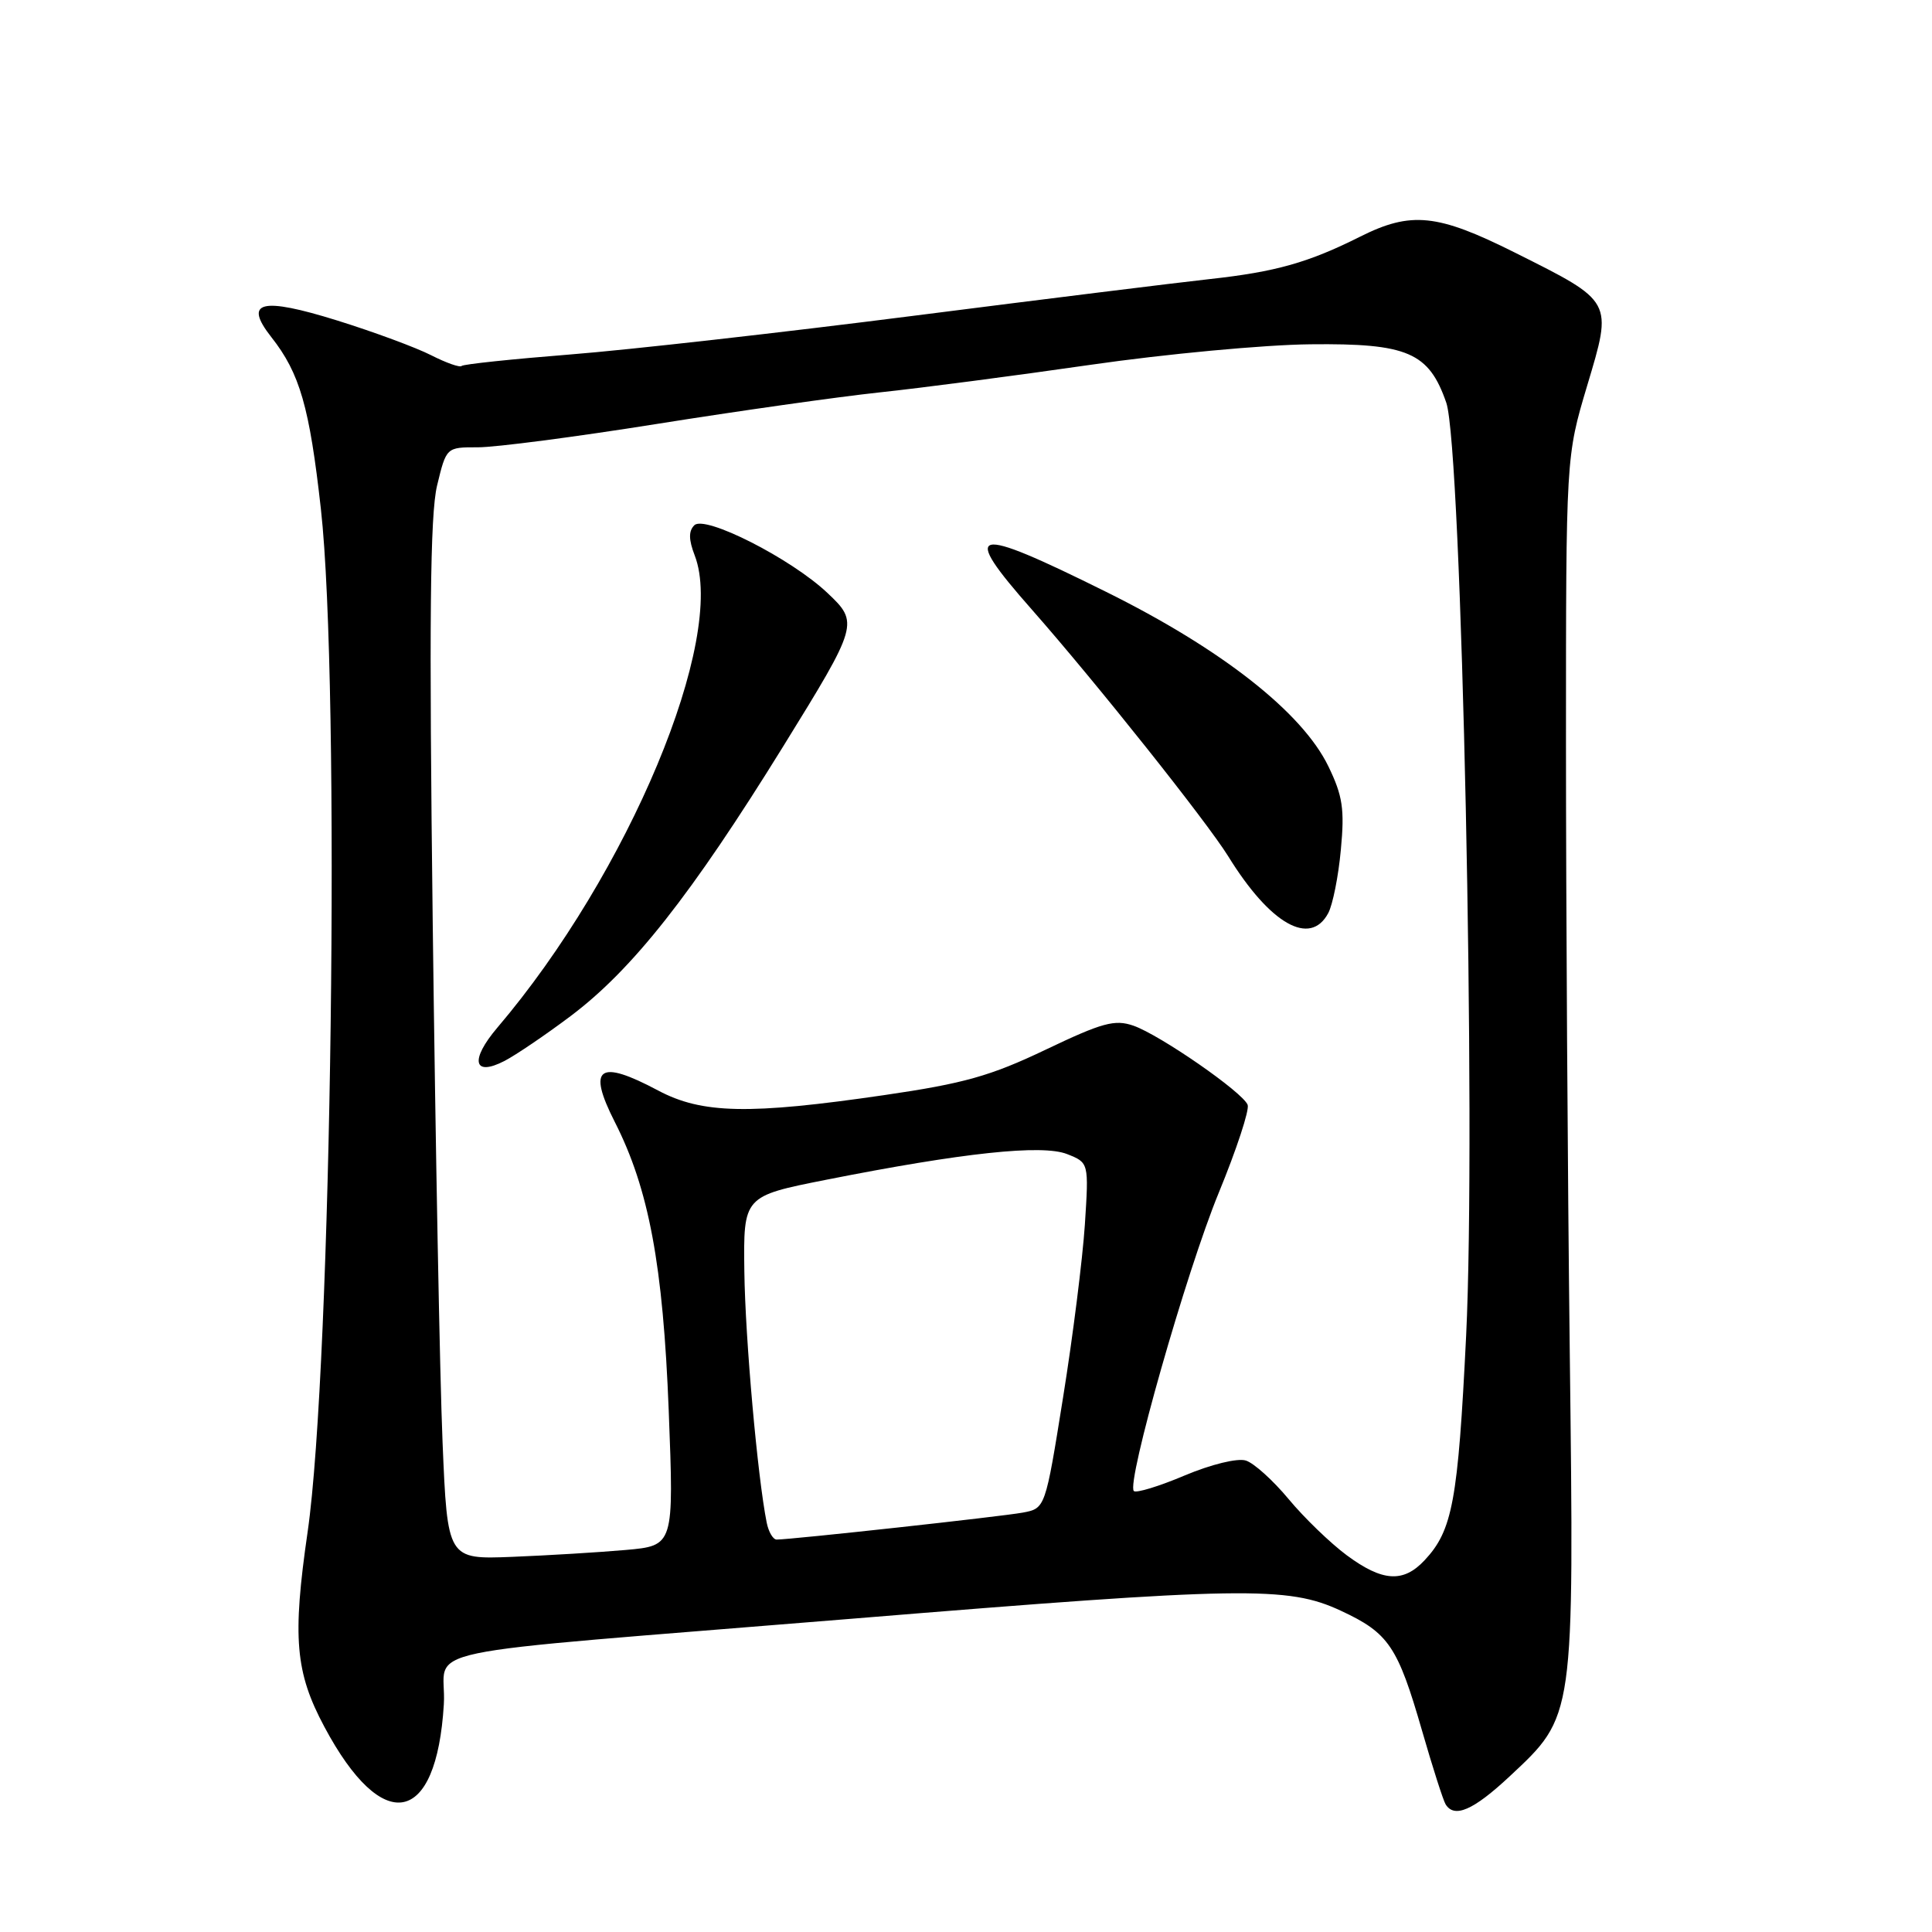 <?xml version="1.0" encoding="UTF-8" standalone="no"?>
<!DOCTYPE svg PUBLIC "-//W3C//DTD SVG 1.1//EN" "http://www.w3.org/Graphics/SVG/1.1/DTD/svg11.dtd" >
<svg xmlns="http://www.w3.org/2000/svg" xmlns:xlink="http://www.w3.org/1999/xlink" version="1.1" viewBox="0 0 256 256">
 <g >
 <path fill="currentColor"
d=" M 200.00 235.41 C 208.67 227.30 208.58 227.94 208.00 179.00 C 207.72 155.62 207.50 119.40 207.50 98.50 C 207.50 60.50 207.50 60.50 210.30 51.13 C 213.69 39.79 213.83 40.03 200.71 33.46 C 190.46 28.33 186.98 27.97 180.22 31.36 C 173.34 34.81 169.03 36.02 160.29 36.98 C 156.01 37.45 138.32 39.64 121.00 41.85 C 103.67 44.06 83.22 46.37 75.55 46.97 C 67.87 47.58 61.40 48.26 61.17 48.49 C 60.94 48.73 59.12 48.08 57.13 47.07 C 55.13 46.05 49.53 43.98 44.69 42.47 C 34.58 39.32 32.22 39.92 35.96 44.68 C 39.73 49.47 41.01 53.91 42.52 67.45 C 45.13 90.75 43.95 181.00 40.76 203.00 C 38.73 217.00 39.12 221.59 42.98 228.81 C 50.70 243.29 57.84 241.94 58.81 225.84 C 59.29 217.96 52.15 219.46 113.00 214.48 C 164.77 210.24 170.63 210.15 177.67 213.43 C 184.01 216.38 185.20 218.13 188.43 229.33 C 189.83 234.19 191.24 238.58 191.55 239.08 C 192.71 240.96 195.22 239.87 200.00 235.41 Z  M 178.45 206.08 C 176.28 204.47 172.82 201.13 170.76 198.65 C 168.70 196.17 166.15 193.86 165.08 193.53 C 163.98 193.18 160.49 194.03 156.97 195.51 C 153.57 196.95 150.54 197.87 150.24 197.57 C 149.21 196.55 157.20 168.48 161.49 158.05 C 163.85 152.31 165.58 147.06 165.32 146.40 C 164.69 144.74 153.73 137.15 150.19 135.91 C 147.71 135.05 146.07 135.50 138.55 139.09 C 131.24 142.58 127.72 143.57 117.15 145.11 C 99.26 147.72 93.02 147.59 87.21 144.50 C 79.32 140.30 77.78 141.41 81.46 148.66 C 85.98 157.54 87.86 167.62 88.61 186.93 C 89.30 204.81 89.30 204.81 82.90 205.38 C 79.38 205.69 72.63 206.10 67.89 206.29 C 59.29 206.63 59.29 206.63 58.64 191.06 C 58.28 182.50 57.70 151.64 57.34 122.48 C 56.85 82.22 56.99 68.23 57.91 64.36 C 59.14 59.26 59.14 59.26 63.32 59.27 C 65.62 59.28 76.28 57.89 87.00 56.18 C 97.72 54.47 111.00 52.59 116.50 52.00 C 122.00 51.42 134.60 49.77 144.50 48.34 C 154.40 46.91 167.52 45.68 173.66 45.62 C 186.52 45.48 189.33 46.69 191.64 53.36 C 193.69 59.30 195.61 149.64 194.27 177.00 C 193.19 198.93 192.47 202.79 188.76 206.75 C 185.94 209.76 183.18 209.58 178.45 206.08 Z  M 75.59 134.65 C 83.80 128.48 91.60 118.58 103.76 98.93 C 113.76 82.75 113.83 82.52 109.62 78.55 C 104.80 74.00 93.39 68.21 92.00 69.60 C 91.23 70.37 91.25 71.51 92.05 73.59 C 96.30 84.60 83.29 115.74 65.90 136.17 C 62.24 140.48 62.72 142.71 66.85 140.58 C 68.35 139.80 72.29 137.13 75.59 134.65 Z  M 176.00 120.99 C 176.59 119.89 177.35 116.11 177.67 112.59 C 178.18 107.22 177.91 105.45 176.02 101.55 C 172.56 94.40 161.88 86.01 146.56 78.42 C 128.64 69.53 127.14 69.90 136.75 80.80 C 145.23 90.43 159.88 108.84 162.75 113.47 C 168.31 122.47 173.61 125.47 176.00 120.99 Z  M 101.59 201.75 C 100.38 195.70 98.75 177.42 98.63 168.50 C 98.50 158.50 98.50 158.50 109.50 156.32 C 127.64 152.73 138.07 151.62 141.39 152.92 C 144.28 154.06 144.28 154.06 143.75 162.28 C 143.45 166.80 142.16 177.11 140.86 185.18 C 138.51 199.87 138.51 199.87 135.51 200.43 C 132.70 200.95 104.85 204.00 102.91 204.00 C 102.43 204.00 101.84 202.99 101.59 201.75 Z "/>
</g>
</svg>